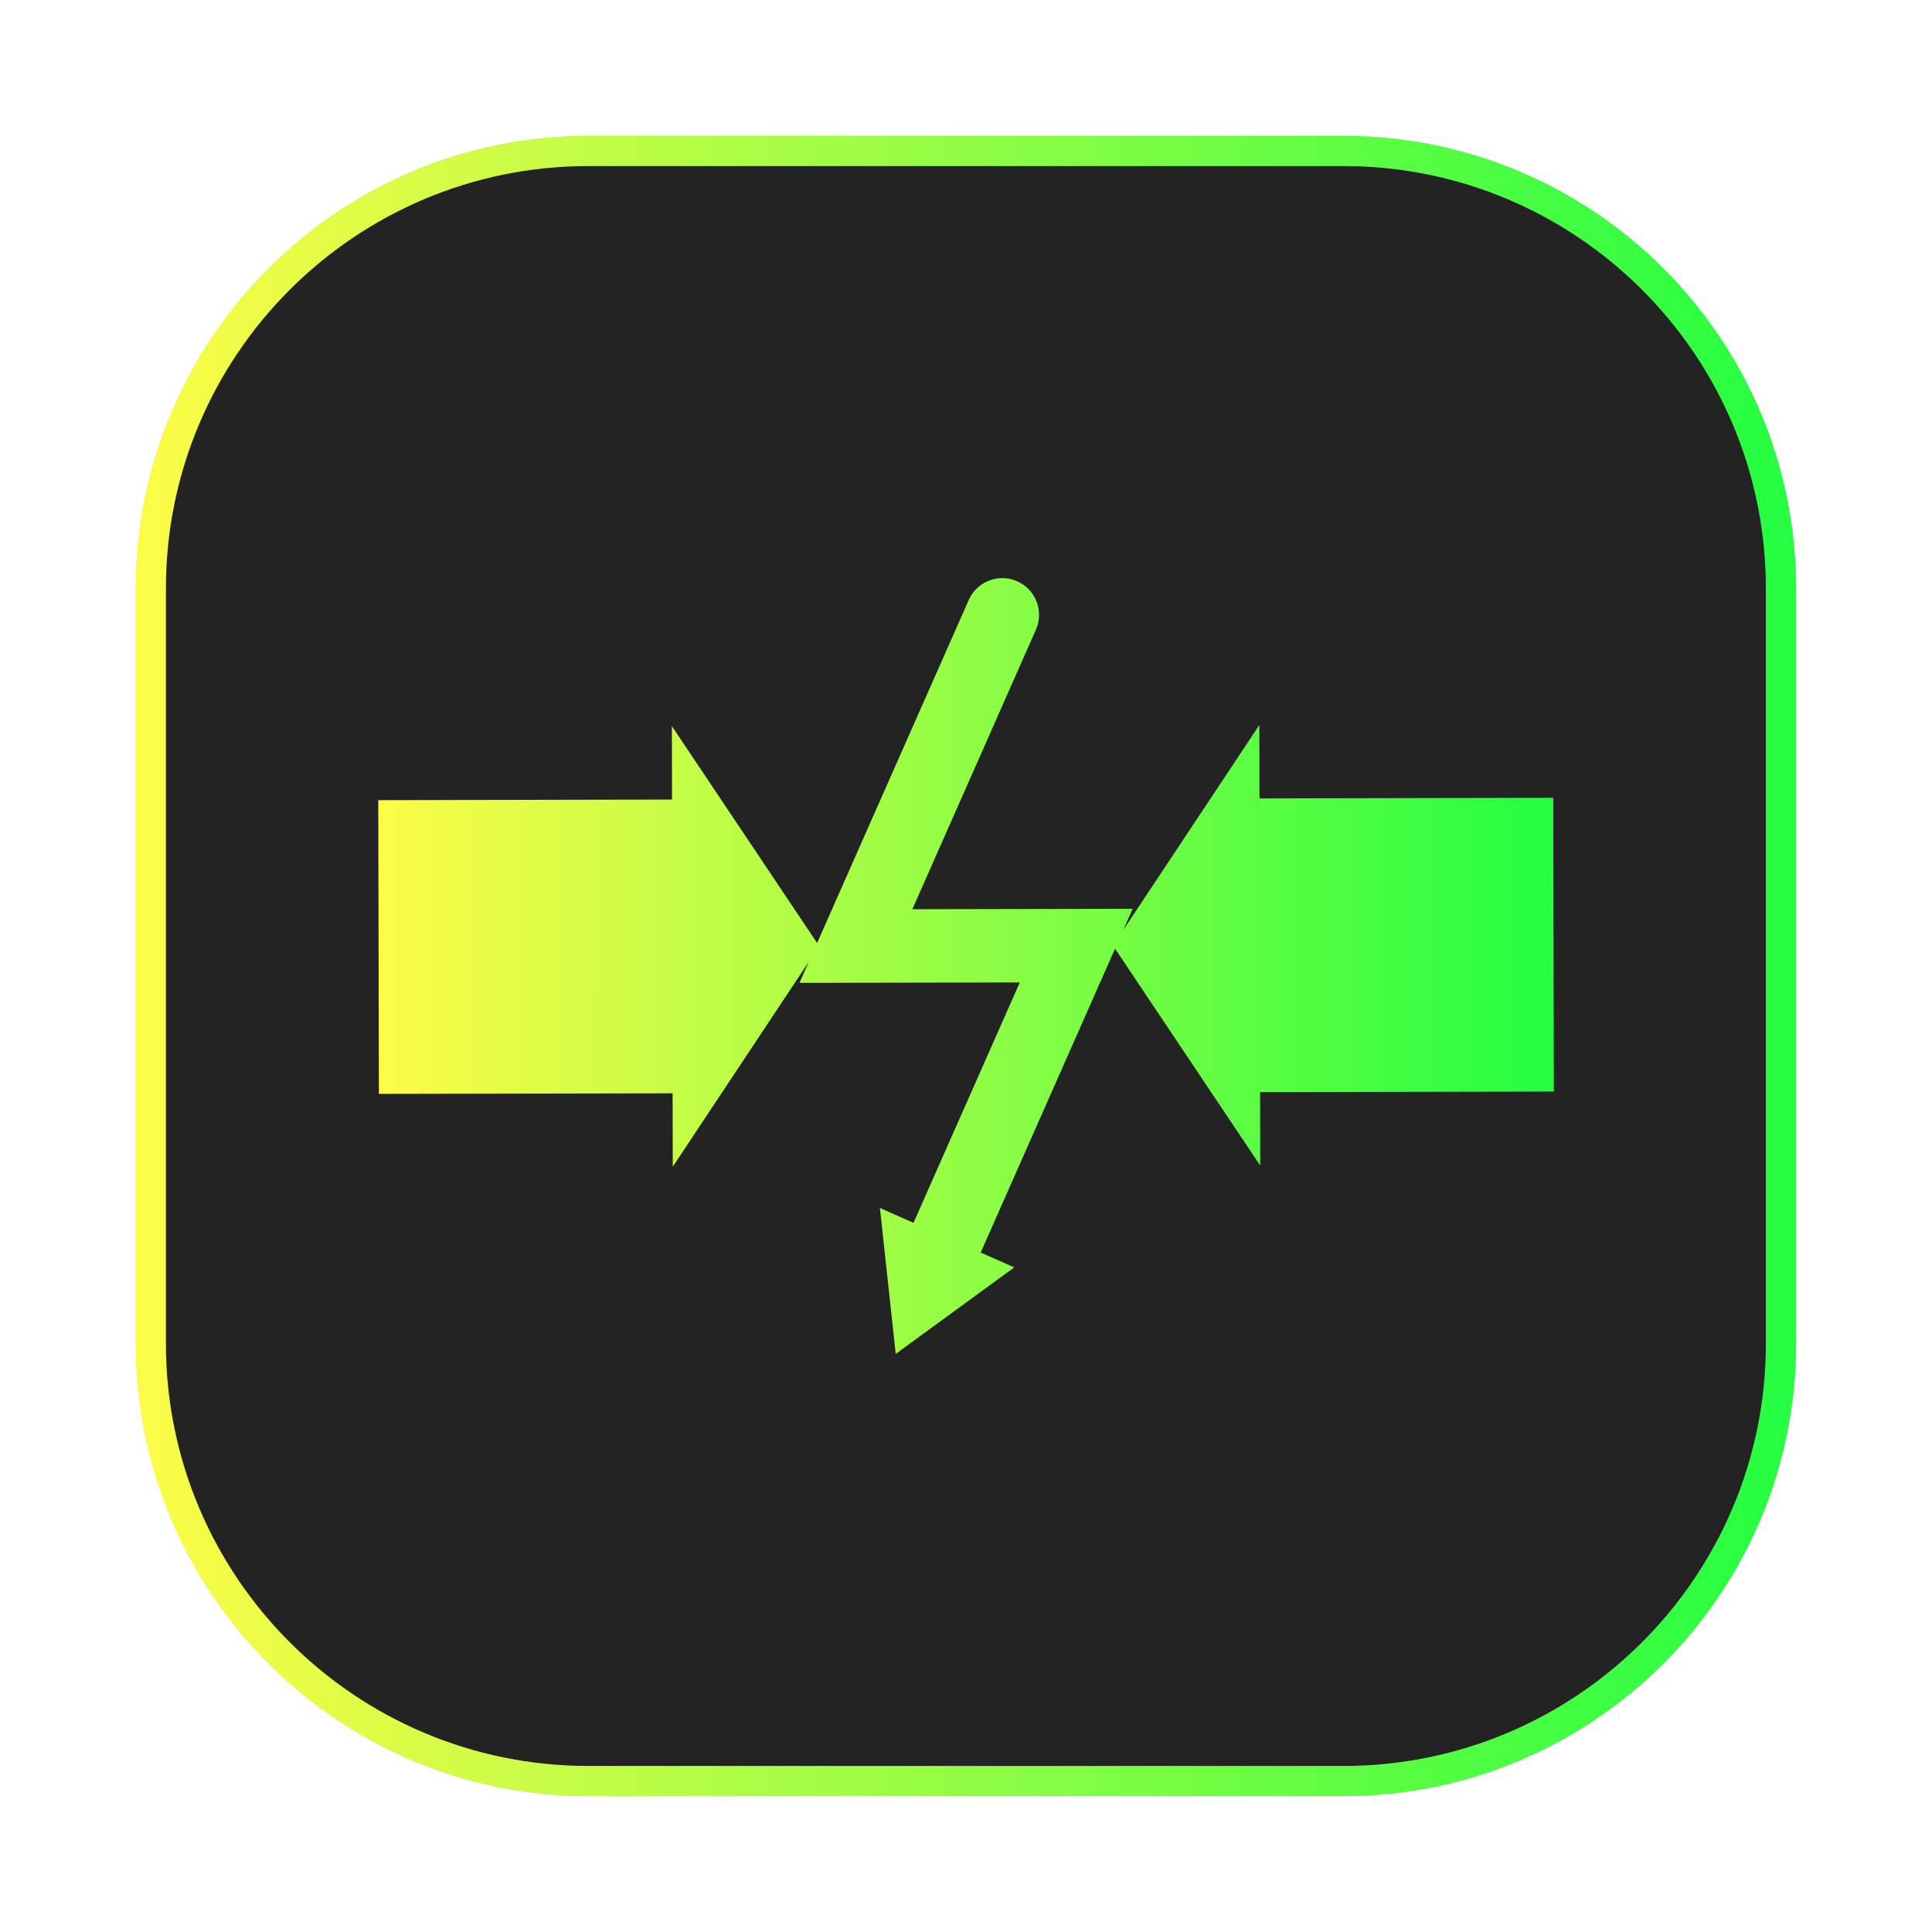 <svg width="64" height="64" viewBox="0 0 64 64" fill="none" xmlns="http://www.w3.org/2000/svg">
<g opacity="0.3" filter="url(#filter0_f_4_16700)">
<path d="M44.5 4.5H19.5C11.216 4.5 4.5 11.216 4.5 19.5V44.5C4.5 52.785 11.216 59.5 19.5 59.5H44.5C52.785 59.5 59.5 52.785 59.5 44.5V19.5C59.5 11.216 52.785 4.5 44.5 4.5Z" fill="#232323"/>
<path d="M19.5 5H44.5C52.508 5 59 11.492 59 19.5V44.5C59 52.508 52.508 59 44.5 59H19.5C11.492 59 5 52.508 5 44.5V19.5C5 11.492 11.492 5 19.5 5Z" stroke="url(#paint0_linear_4_16700)"/>
</g>
<path d="M19.496 5H44.497C52.505 5 58.997 11.492 58.997 19.5V44.5C58.997 52.508 52.505 59 44.497 59H19.496C11.488 59 4.996 52.508 4.996 44.5V19.5C4.996 11.492 11.488 5 19.496 5Z" fill="#232323" stroke="url(#paint1_linear_4_16700)"/>
<path fill-rule="evenodd" clip-rule="evenodd" d="M33.205 19.151C32.966 19.151 32.733 19.221 32.533 19.352C32.334 19.484 32.178 19.671 32.084 19.891L27.068 31.239L22.257 24.054L22.262 26.486L12.531 26.506L12.551 36.236L22.281 36.217L22.286 38.649L26.792 31.86L26.483 32.559L33.782 32.545L30.261 40.508L29.148 40.016L29.672 44.85L33.598 41.984L32.487 41.492L36.937 31.426L41.747 38.611L41.742 36.178L51.473 36.159L51.454 26.428L41.723 26.448L41.718 24.015L37.212 30.804L37.521 30.105L30.223 30.119L34.309 20.875C34.394 20.69 34.431 20.486 34.417 20.283C34.403 20.079 34.338 19.883 34.228 19.711C34.118 19.54 33.966 19.398 33.788 19.301C33.609 19.203 33.409 19.151 33.205 19.151Z" fill="url(#paint2_linear_4_16700)"/>
<defs>
<filter id="filter0_f_4_16700" x="3.262" y="3.263" width="57.475" height="57.475" filterUnits="userSpaceOnUse" color-interpolation-filters="sRGB">
<feFlood flood-opacity="0" result="BackgroundImageFix"/>
<feBlend mode="normal" in="SourceGraphic" in2="BackgroundImageFix" result="shape"/>
<feGaussianBlur stdDeviation="0.619" result="effect1_foregroundBlur_4_16700"/>
</filter>
<linearGradient id="paint0_linear_4_16700" x1="4.5" y1="32" x2="59.5" y2="32" gradientUnits="userSpaceOnUse">
<stop stop-color="#FDFC47"/>
<stop offset="1" stop-color="#24FE41"/>
</linearGradient>
<linearGradient id="paint1_linear_4_16700" x1="4.496" y1="32" x2="59.497" y2="32" gradientUnits="userSpaceOnUse">
<stop stop-color="#FDFC47"/>
<stop offset="1" stop-color="#24FE41"/>
</linearGradient>
<linearGradient id="paint2_linear_4_16700" x1="12.531" y1="32" x2="51.473" y2="32" gradientUnits="userSpaceOnUse">
<stop stop-color="#FDFC47"/>
<stop offset="1" stop-color="#24FE41"/>
</linearGradient>
</defs>
</svg>
